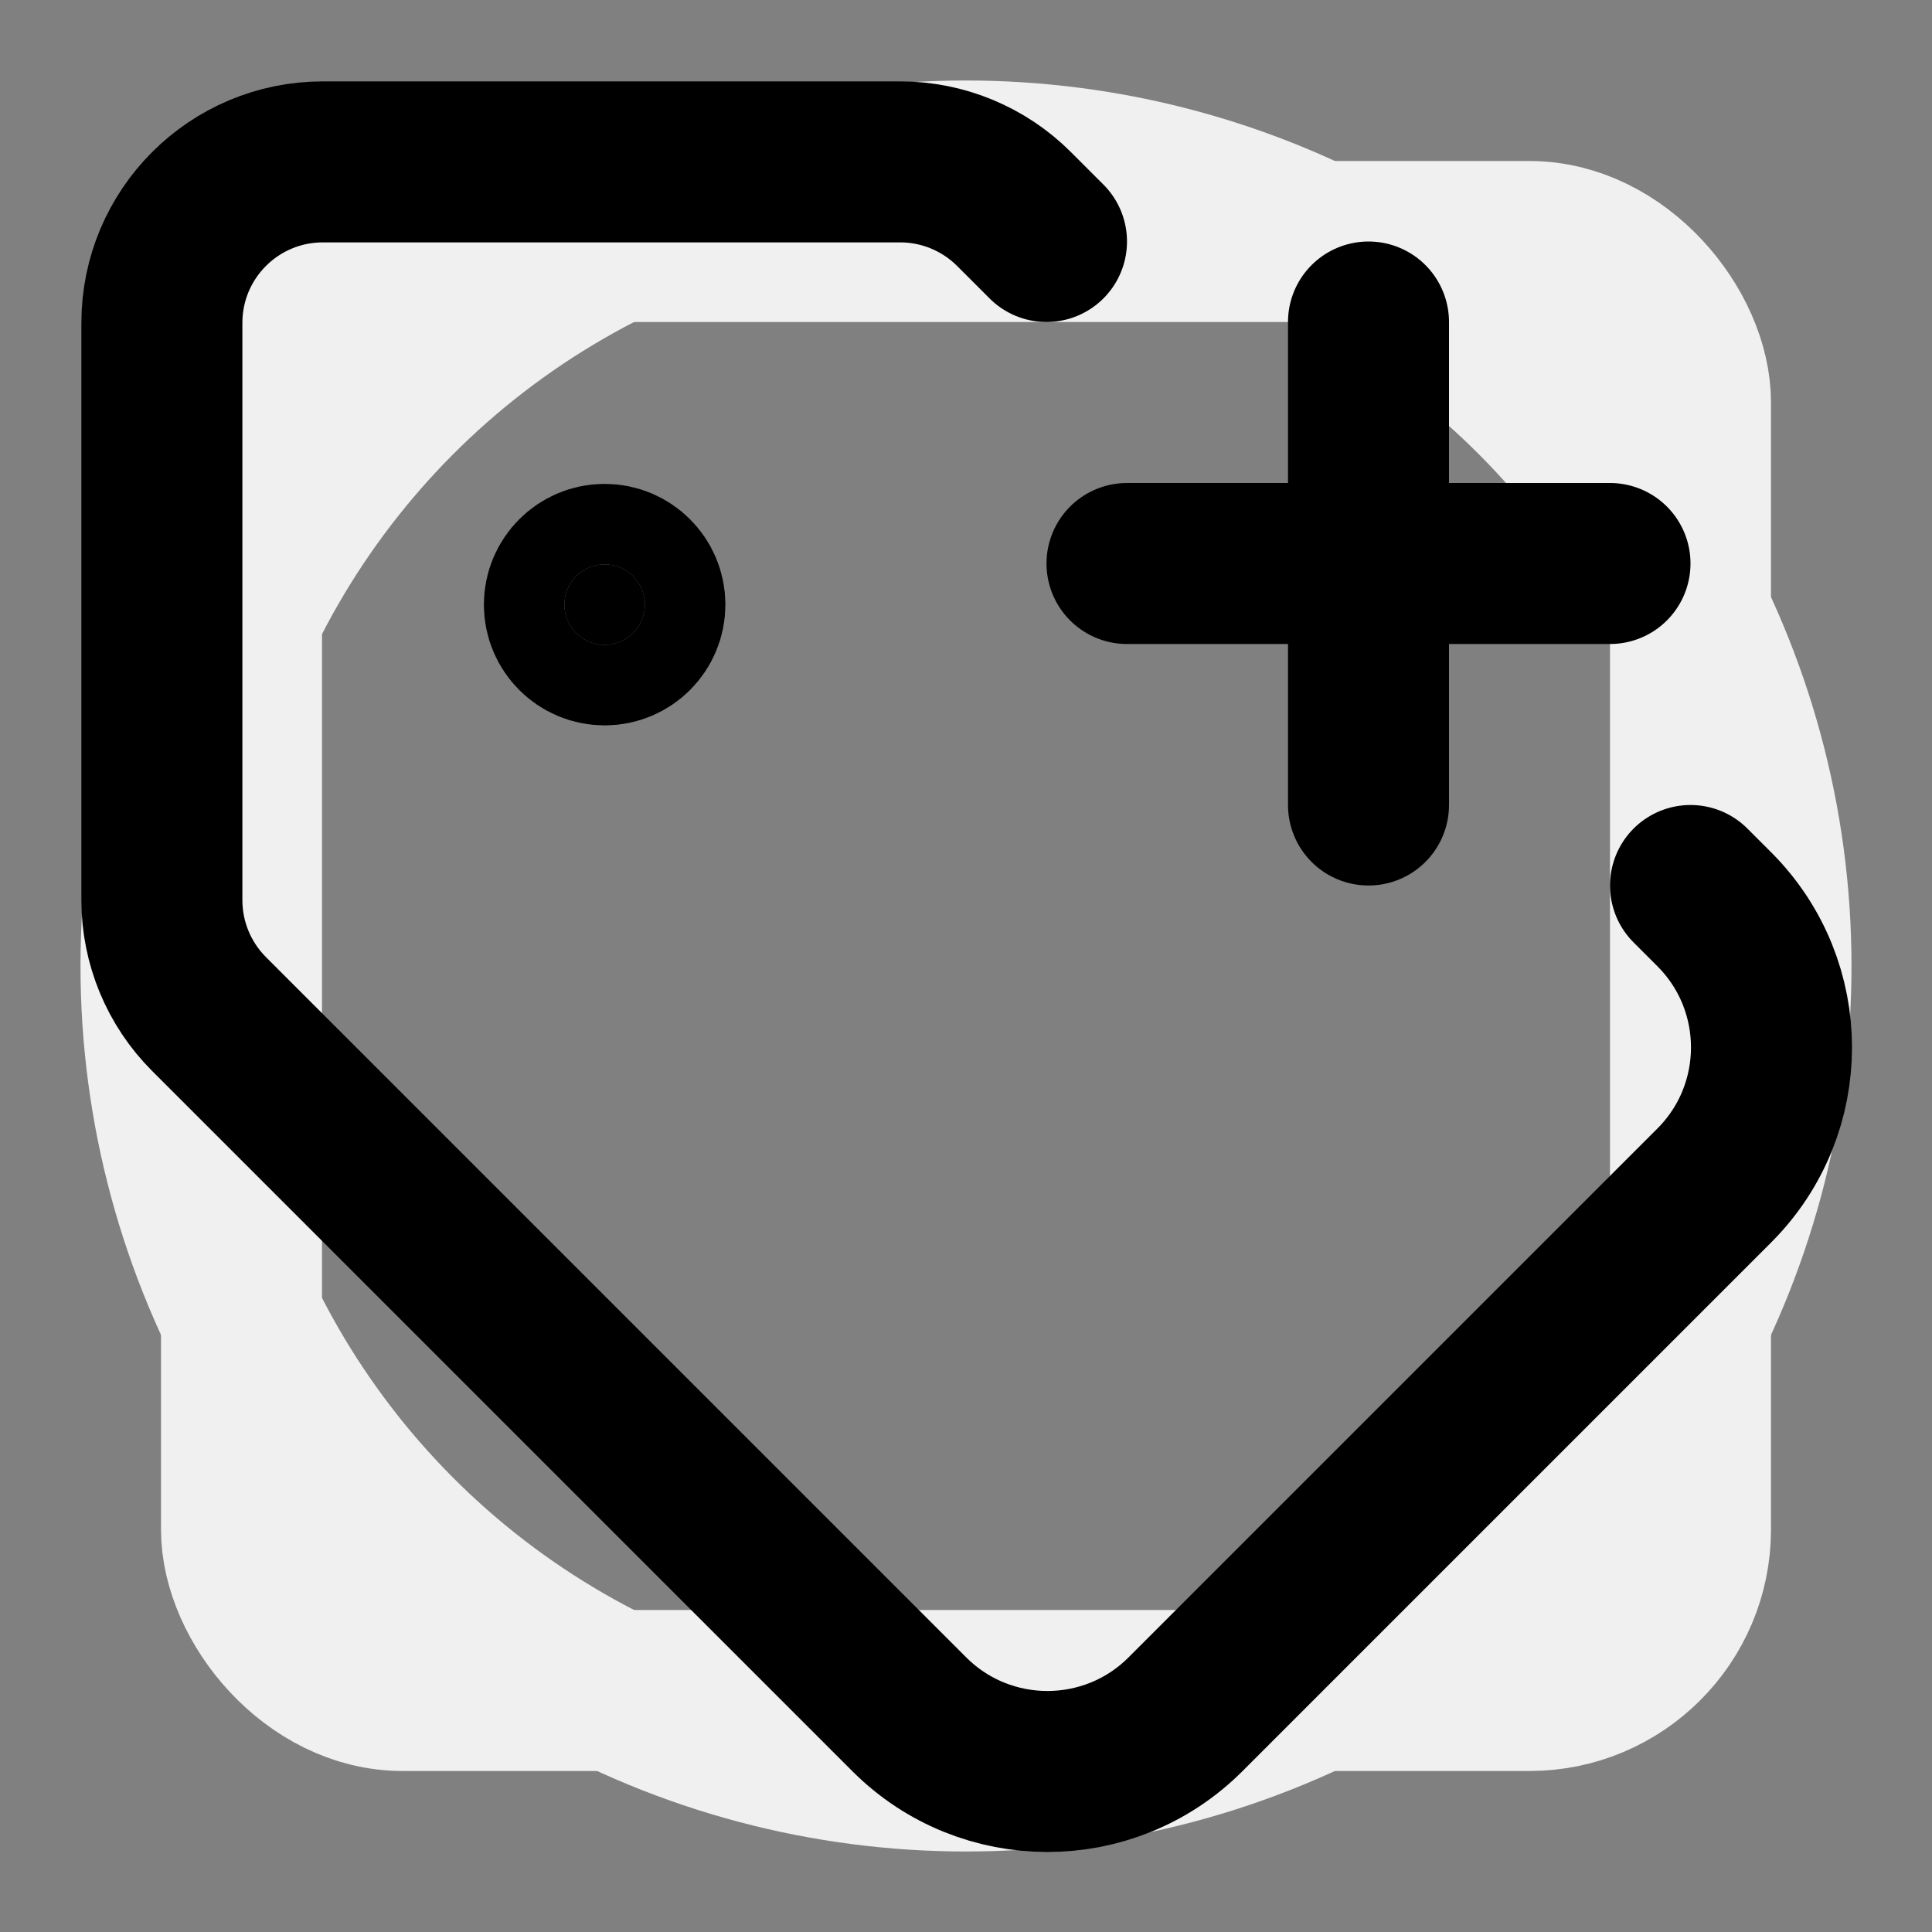 <?xml version="1.0" encoding="UTF-8" standalone="no"?>
<svg
   width="24"
   height="24"
   viewBox="0 0 24 24"
   fill="none"
   stroke="currentColor"
   stroke-width="2"
   stroke-linecap="round"
   stroke-linejoin="round"
   version="1.1"
   id="svg21971"
   sodipodi:docname="tag-plus-2.svg"
   inkscape:version="1.3.2 (091e20e, 2023-11-25, custom)"
   xml:space="preserve"
   inkscape:export-filename="svg\tag-plus.svg"
   inkscape:export-xdpi="95"
   inkscape:export-ydpi="95"
   xmlns:inkscape="http://www.inkscape.org/namespaces/inkscape"
   xmlns:sodipodi="http://sodipodi.sourceforge.net/DTD/sodipodi-0.dtd"
   xmlns="http://www.w3.org/2000/svg"
   xmlns:svg="http://www.w3.org/2000/svg"><rect x="0" y="0" width="24" height="24" fill="#808080" stroke="none"/><defs
     id="defs21975" /><sodipodi:namedview
     id="namedview21973"
     pagecolor="#ffffff"
     bordercolor="#666666"
     borderopacity="1.0"
     inkscape:showpageshadow="2"
     inkscape:pageopacity="0.0"
     inkscape:pagecheckerboard="0"
     inkscape:deskcolor="#d1d1d1"
     showgrid="true"
     inkscape:zoom="33.272728"
     inkscape:cx="13.013661"
     inkscape:cy="12.112022"
     inkscape:window-width="1647"
     inkscape:window-height="1102"
     inkscape:window-x="1421"
     inkscape:window-y="181"
     inkscape:window-maximized="0"
     inkscape:current-layer="svg21971"
     showguides="true"><inkscape:grid
       type="xygrid"
       id="grid24272"
       empspacing="6"
       originx="0"
       originy="0"
       spacingy="1"
       spacingx="1"
       units="px"
       visible="true" /><sodipodi:guide
       position="-20.678,31.454"
       orientation="0.707,-0.707"
       id="guide139"
       inkscape:locked="false" /></sodipodi:namedview><g
     id="g49471"
     style="display:inline;fill:none;stroke:#f0f0f0;stroke-opacity:1"
     inkscape:label="backdrop"
     sodipodi:insensitive="true"><circle
       cx="12"
       cy="12"
       r="10"
       id="circle48356"
       style="fill:none;stroke:#f0f0f0;stroke-width:2;stroke-linecap:round;stroke-linejoin:round;stroke-opacity:1"
       inkscape:label="circle" /><rect
       width="18"
       height="18"
       x="3"
       y="3"
       rx="2"
       id="rect49093"
       ry="2"
       style="display:inline;fill:none;stroke:#f0f0f0;stroke-width:2;stroke-linecap:round;stroke-linejoin:round;stroke-opacity:1"
       inkscape:label="sqare" /></g><g
     id="g1"
     transform="translate(4,-6)"><line
       x1="10"
       x2="16"
       y1="13"
       y2="13"
       id="line67061"
       style="fill:none;stroke:#000000;stroke-width:2;stroke-linecap:round;stroke-linejoin:round" /><line
       x1="13"
       x2="13"
       y1="10"
       y2="16"
       id="line67063"
       style="fill:none;stroke:#000000;stroke-width:2;stroke-linecap:round;stroke-linejoin:round" /></g><path
     d="M 13,3 12.597,2.597 c -0.375,-0.375 -0.884,-0.586 -1.414,-0.586 H 4.011 c -1.105,0 -2,0.895 -2,2 v 7.172 c 1.133e-4,0.53 0.211,1.039 0.586,1.414 l 8.704,8.704 c 0.946,0.94 2.474,0.94 3.42,0 l 6.58,-6.58 c 0.94,-0.946 0.94,-2.474 0,-3.42 L 21,11"
     id="path67288"
     style="fill:none;stroke:#000000;stroke-width:2;stroke-linecap:round;stroke-linejoin:round"
     sodipodi:nodetypes="cccssccccccc" /><circle
     cx="7.511"
     cy="7.511"
     r="0.5"
     fill="currentColor"
     id="circle67290"
     style="stroke:#000000;stroke-width:2;stroke-linecap:round;stroke-linejoin:round" /></svg>
